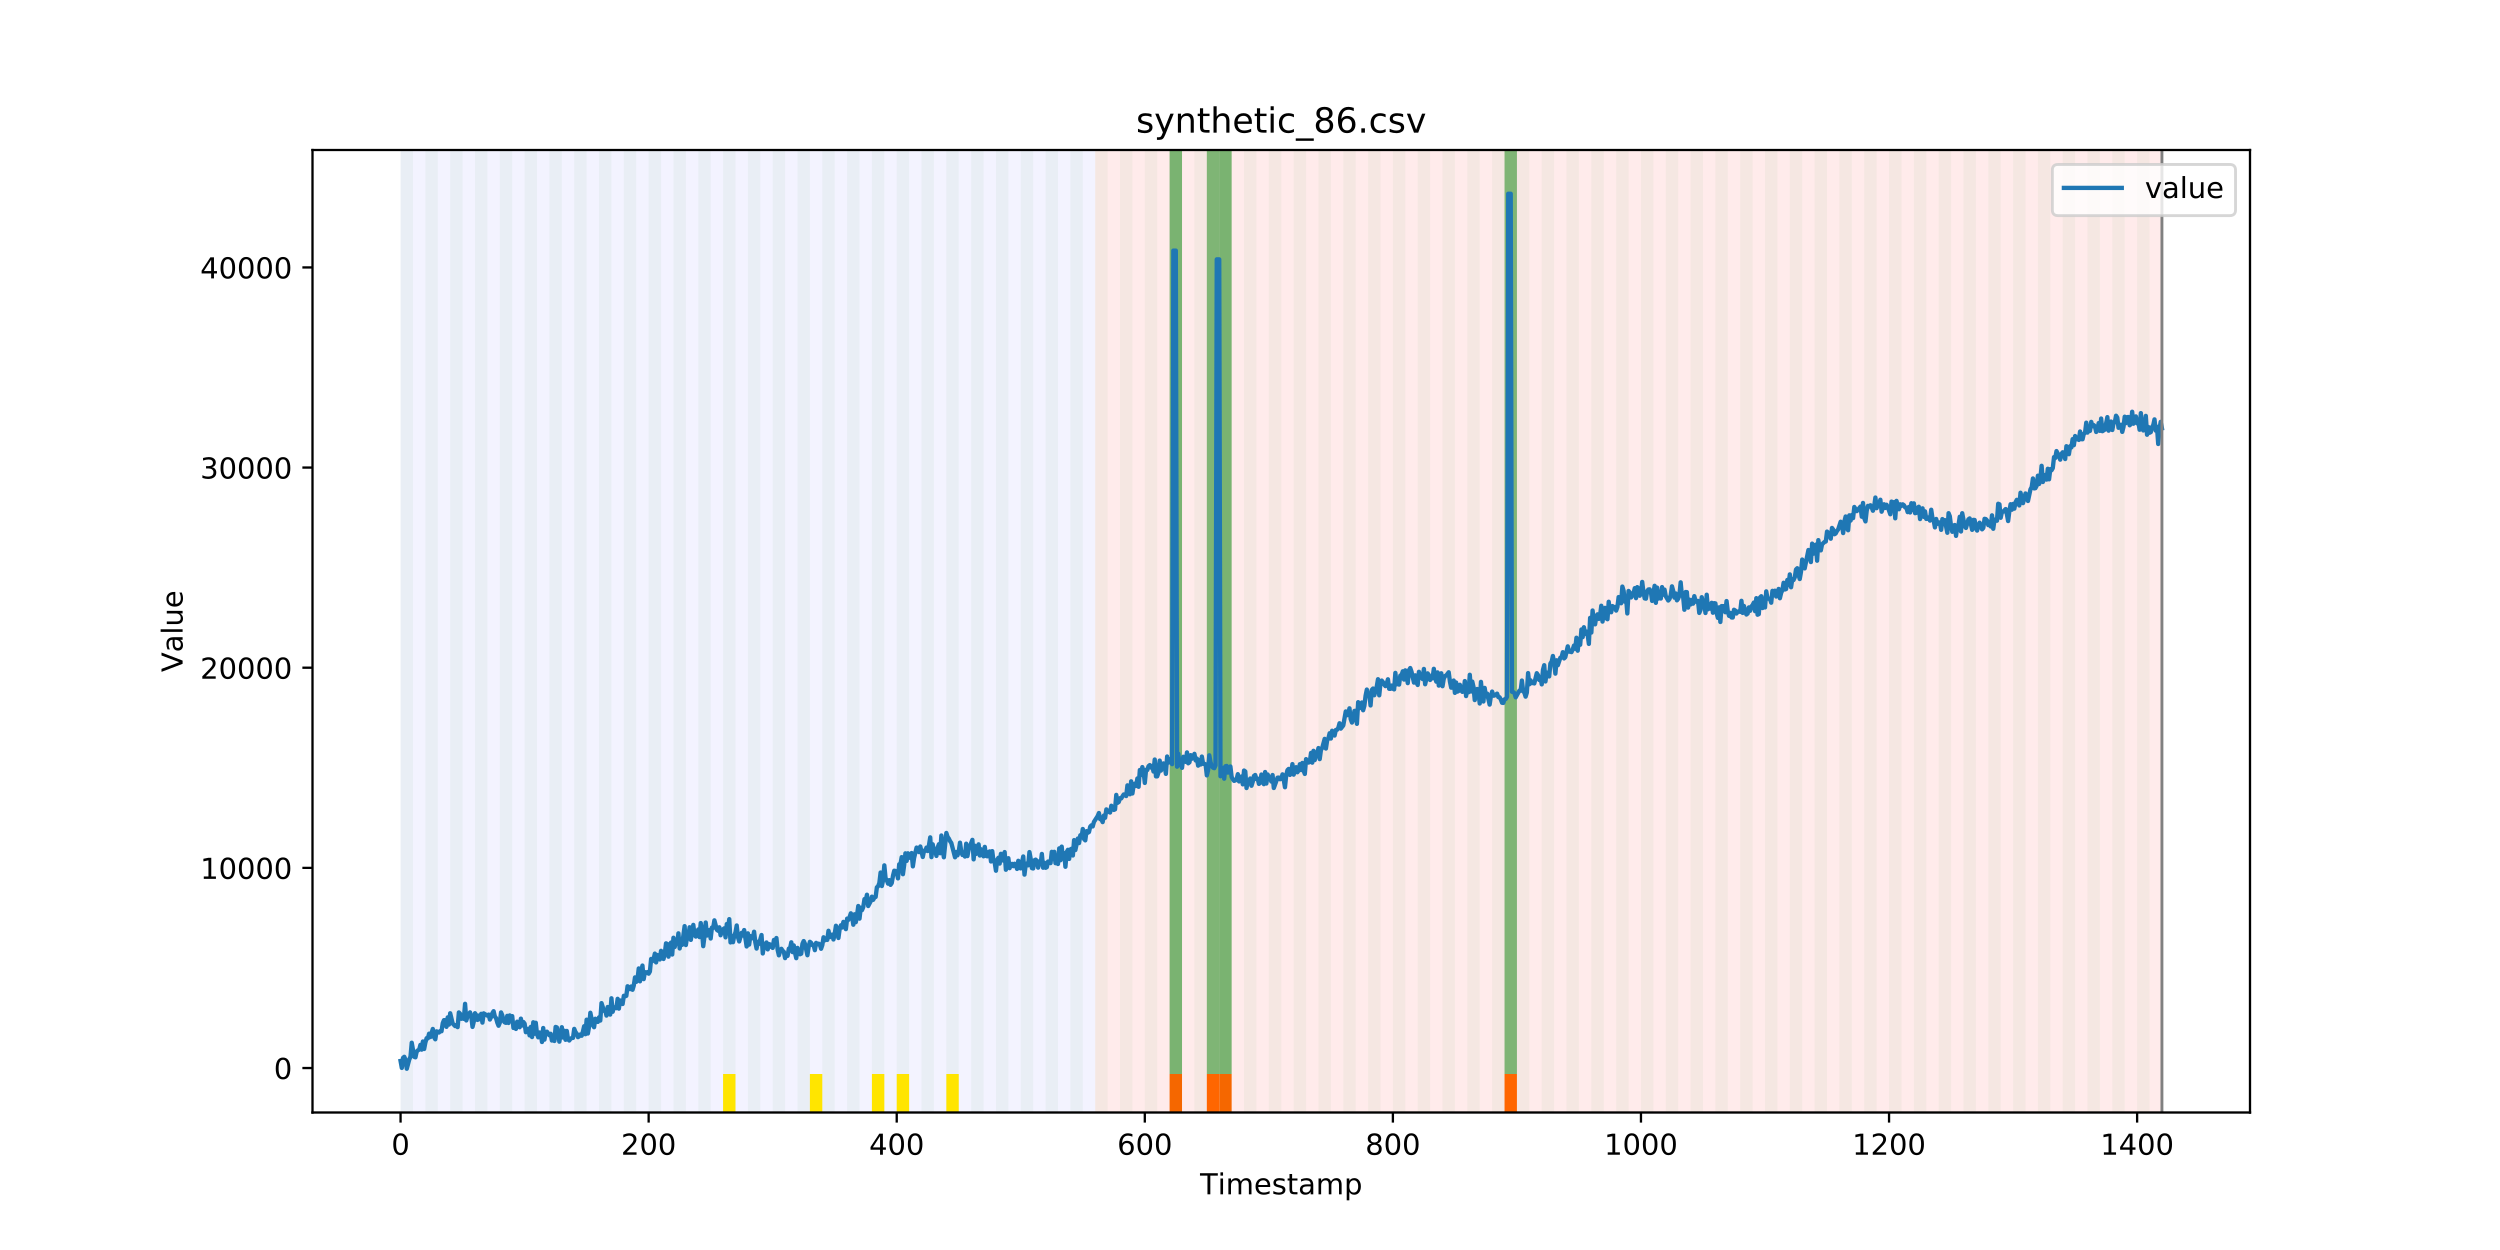 <?xml version="1.0" encoding="utf-8" standalone="no"?>
<!DOCTYPE svg PUBLIC "-//W3C//DTD SVG 1.1//EN"
  "http://www.w3.org/Graphics/SVG/1.1/DTD/svg11.dtd">
<!-- Created with matplotlib (https://matplotlib.org/) -->
<svg height="432pt" version="1.1" viewBox="0 0 864 432" width="864pt" xmlns="http://www.w3.org/2000/svg" xmlns:xlink="http://www.w3.org/1999/xlink">
 <defs>
  <style type="text/css">
*{stroke-linecap:butt;stroke-linejoin:round;}
  </style>
 </defs>
 <g id="figure_1">
  <g id="patch_1">
   <path d="M 0 432 
L 864 432 
L 864 0 
L 0 0 
z
" style="fill:#ffffff;"/>
  </g>
  <g id="axes_1">
   <g id="patch_2">
    <path d="M 108 384.48 
L 777.6 384.48 
L 777.6 51.84 
L 108 51.84 
z
" style="fill:#ffffff;"/>
   </g>
   <g id="patch_3">
    <path clip-path="url(#p4a68c9c624)" d="M 138.436 384.48 
L 138.436 51.84 
L 378.498 51.84 
L 378.498 384.48 
z
" style="fill:#0000ff;opacity:0.05;"/>
   </g>
   <g id="patch_4">
    <path clip-path="url(#p4a68c9c624)" d="M 378.498 384.48 
L 378.498 51.84 
L 747.164 51.84 
L 747.164 384.48 
z
" style="fill:#ff0000;opacity:0.08;"/>
   </g>
   <g id="patch_5">
    <path clip-path="url(#p4a68c9c624)" d="M 138.436 384.48 
L 138.436 51.84 
L 142.723 51.84 
L 142.723 384.48 
z
" style="fill:#008000;opacity:0.04;"/>
   </g>
   <g id="patch_6">
    <path clip-path="url(#p4a68c9c624)" d="M 147.01 384.48 
L 147.01 51.84 
L 151.297 51.84 
L 151.297 384.48 
z
" style="fill:#008000;opacity:0.04;"/>
   </g>
   <g id="patch_7">
    <path clip-path="url(#p4a68c9c624)" d="M 155.584 384.48 
L 155.584 51.84 
L 159.87 51.84 
L 159.87 384.48 
z
" style="fill:#008000;opacity:0.04;"/>
   </g>
   <g id="patch_8">
    <path clip-path="url(#p4a68c9c624)" d="M 164.157 384.48 
L 164.157 51.84 
L 168.444 51.84 
L 168.444 384.48 
z
" style="fill:#008000;opacity:0.04;"/>
   </g>
   <g id="patch_9">
    <path clip-path="url(#p4a68c9c624)" d="M 404.219 384.48 
L 404.219 371.174 
L 408.506 371.174 
L 408.506 384.48 
z
" style="fill:#ff6600;"/>
   </g>
   <g id="patch_10">
    <path clip-path="url(#p4a68c9c624)" d="M 172.731 384.48 
L 172.731 51.84 
L 177.018 51.84 
L 177.018 384.48 
z
" style="fill:#008000;opacity:0.04;"/>
   </g>
   <g id="patch_11">
    <path clip-path="url(#p4a68c9c624)" d="M 417.079 384.48 
L 417.079 371.174 
L 421.366 371.174 
L 421.366 384.48 
z
" style="fill:#ff6600;"/>
   </g>
   <g id="patch_12">
    <path clip-path="url(#p4a68c9c624)" d="M 181.304 384.48 
L 181.304 51.84 
L 185.591 51.84 
L 185.591 384.48 
z
" style="fill:#008000;opacity:0.04;"/>
   </g>
   <g id="patch_13">
    <path clip-path="url(#p4a68c9c624)" d="M 421.366 384.48 
L 421.366 371.174 
L 425.653 371.174 
L 425.653 384.48 
z
" style="fill:#ff6600;"/>
   </g>
   <g id="patch_14">
    <path clip-path="url(#p4a68c9c624)" d="M 189.878 384.48 
L 189.878 51.84 
L 194.165 51.84 
L 194.165 384.48 
z
" style="fill:#008000;opacity:0.04;"/>
   </g>
   <g id="patch_15">
    <path clip-path="url(#p4a68c9c624)" d="M 198.452 384.48 
L 198.452 51.84 
L 202.739 51.84 
L 202.739 384.48 
z
" style="fill:#008000;opacity:0.04;"/>
   </g>
   <g id="patch_16">
    <path clip-path="url(#p4a68c9c624)" d="M 207.025 384.48 
L 207.025 51.84 
L 211.312 51.84 
L 211.312 384.48 
z
" style="fill:#008000;opacity:0.04;"/>
   </g>
   <g id="patch_17">
    <path clip-path="url(#p4a68c9c624)" d="M 215.599 384.48 
L 215.599 51.84 
L 219.886 51.84 
L 219.886 384.48 
z
" style="fill:#008000;opacity:0.04;"/>
   </g>
   <g id="patch_18">
    <path clip-path="url(#p4a68c9c624)" d="M 224.173 384.48 
L 224.173 51.84 
L 228.459 51.84 
L 228.459 384.48 
z
" style="fill:#008000;opacity:0.04;"/>
   </g>
   <g id="patch_19">
    <path clip-path="url(#p4a68c9c624)" d="M 232.746 384.48 
L 232.746 51.84 
L 237.033 51.84 
L 237.033 384.48 
z
" style="fill:#008000;opacity:0.04;"/>
   </g>
   <g id="patch_20">
    <path clip-path="url(#p4a68c9c624)" d="M 241.32 384.48 
L 241.32 51.84 
L 245.607 51.84 
L 245.607 384.48 
z
" style="fill:#008000;opacity:0.04;"/>
   </g>
   <g id="patch_21">
    <path clip-path="url(#p4a68c9c624)" d="M 249.893 384.48 
L 249.893 51.84 
L 254.18 51.84 
L 254.18 384.48 
z
" style="fill:#008000;opacity:0.04;"/>
   </g>
   <g id="patch_22">
    <path clip-path="url(#p4a68c9c624)" d="M 249.893 384.48 
L 249.893 371.174 
L 254.18 371.174 
L 254.18 384.48 
z
" style="fill:#ffe500;"/>
   </g>
   <g id="patch_23">
    <path clip-path="url(#p4a68c9c624)" d="M 258.467 384.48 
L 258.467 51.84 
L 262.754 51.84 
L 262.754 384.48 
z
" style="fill:#008000;opacity:0.04;"/>
   </g>
   <g id="patch_24">
    <path clip-path="url(#p4a68c9c624)" d="M 267.041 384.48 
L 267.041 51.84 
L 271.328 51.84 
L 271.328 384.48 
z
" style="fill:#008000;opacity:0.04;"/>
   </g>
   <g id="patch_25">
    <path clip-path="url(#p4a68c9c624)" d="M 275.614 384.48 
L 275.614 51.84 
L 279.901 51.84 
L 279.901 384.48 
z
" style="fill:#008000;opacity:0.04;"/>
   </g>
   <g id="patch_26">
    <path clip-path="url(#p4a68c9c624)" d="M 279.901 384.48 
L 279.901 371.174 
L 284.188 371.174 
L 284.188 384.48 
z
" style="fill:#ffe500;"/>
   </g>
   <g id="patch_27">
    <path clip-path="url(#p4a68c9c624)" d="M 519.963 384.48 
L 519.963 371.174 
L 524.249 371.174 
L 524.249 384.48 
z
" style="fill:#ff6600;"/>
   </g>
   <g id="patch_28">
    <path clip-path="url(#p4a68c9c624)" d="M 284.188 384.48 
L 284.188 51.84 
L 288.475 51.84 
L 288.475 384.48 
z
" style="fill:#008000;opacity:0.04;"/>
   </g>
   <g id="patch_29">
    <path clip-path="url(#p4a68c9c624)" d="M 292.762 384.48 
L 292.762 51.84 
L 297.048 51.84 
L 297.048 384.48 
z
" style="fill:#008000;opacity:0.04;"/>
   </g>
   <g id="patch_30">
    <path clip-path="url(#p4a68c9c624)" d="M 301.335 384.48 
L 301.335 51.84 
L 305.622 51.84 
L 305.622 384.48 
z
" style="fill:#008000;opacity:0.04;"/>
   </g>
   <g id="patch_31">
    <path clip-path="url(#p4a68c9c624)" d="M 301.335 384.48 
L 301.335 371.174 
L 305.622 371.174 
L 305.622 384.48 
z
" style="fill:#ffe500;"/>
   </g>
   <g id="patch_32">
    <path clip-path="url(#p4a68c9c624)" d="M 309.909 384.48 
L 309.909 51.84 
L 314.196 51.84 
L 314.196 384.48 
z
" style="fill:#008000;opacity:0.04;"/>
   </g>
   <g id="patch_33">
    <path clip-path="url(#p4a68c9c624)" d="M 309.909 384.48 
L 309.909 371.174 
L 314.196 371.174 
L 314.196 384.48 
z
" style="fill:#ffe500;"/>
   </g>
   <g id="patch_34">
    <path clip-path="url(#p4a68c9c624)" d="M 318.482 384.48 
L 318.482 51.84 
L 322.769 51.84 
L 322.769 384.48 
z
" style="fill:#008000;opacity:0.04;"/>
   </g>
   <g id="patch_35">
    <path clip-path="url(#p4a68c9c624)" d="M 327.056 384.48 
L 327.056 51.84 
L 331.343 51.84 
L 331.343 384.48 
z
" style="fill:#008000;opacity:0.04;"/>
   </g>
   <g id="patch_36">
    <path clip-path="url(#p4a68c9c624)" d="M 327.056 384.48 
L 327.056 371.174 
L 331.343 371.174 
L 331.343 384.48 
z
" style="fill:#ffe500;"/>
   </g>
   <g id="patch_37">
    <path clip-path="url(#p4a68c9c624)" d="M 335.63 384.48 
L 335.63 51.84 
L 339.917 51.84 
L 339.917 384.48 
z
" style="fill:#008000;opacity:0.04;"/>
   </g>
   <g id="patch_38">
    <path clip-path="url(#p4a68c9c624)" d="M 344.203 384.48 
L 344.203 51.84 
L 348.49 51.84 
L 348.49 384.48 
z
" style="fill:#008000;opacity:0.04;"/>
   </g>
   <g id="patch_39">
    <path clip-path="url(#p4a68c9c624)" d="M 352.777 384.48 
L 352.777 51.84 
L 357.064 51.84 
L 357.064 384.48 
z
" style="fill:#008000;opacity:0.04;"/>
   </g>
   <g id="patch_40">
    <path clip-path="url(#p4a68c9c624)" d="M 361.351 384.48 
L 361.351 51.84 
L 365.637 51.84 
L 365.637 384.48 
z
" style="fill:#008000;opacity:0.04;"/>
   </g>
   <g id="patch_41">
    <path clip-path="url(#p4a68c9c624)" d="M 369.924 384.48 
L 369.924 51.84 
L 374.211 51.84 
L 374.211 384.48 
z
" style="fill:#008000;opacity:0.04;"/>
   </g>
   <g id="patch_42">
    <path clip-path="url(#p4a68c9c624)" d="M 378.498 384.48 
L 378.498 51.84 
L 382.785 51.84 
L 382.785 384.48 
z
" style="fill:#008000;opacity:0.04;"/>
   </g>
   <g id="patch_43">
    <path clip-path="url(#p4a68c9c624)" d="M 387.071 384.48 
L 387.071 51.84 
L 391.358 51.84 
L 391.358 384.48 
z
" style="fill:#008000;opacity:0.04;"/>
   </g>
   <g id="patch_44">
    <path clip-path="url(#p4a68c9c624)" d="M 395.645 384.48 
L 395.645 51.84 
L 399.932 51.84 
L 399.932 384.48 
z
" style="fill:#008000;opacity:0.04;"/>
   </g>
   <g id="patch_45">
    <path clip-path="url(#p4a68c9c624)" d="M 404.219 384.48 
L 404.219 51.84 
L 408.506 51.84 
L 408.506 384.48 
z
" style="fill:#008000;opacity:0.04;"/>
   </g>
   <g id="patch_46">
    <path clip-path="url(#p4a68c9c624)" d="M 404.219 371.174 
L 404.219 51.84 
L 408.506 51.84 
L 408.506 371.174 
z
" style="fill:#008000;opacity:0.5;"/>
   </g>
   <g id="patch_47">
    <path clip-path="url(#p4a68c9c624)" d="M 412.792 384.48 
L 412.792 51.84 
L 417.079 51.84 
L 417.079 384.48 
z
" style="fill:#008000;opacity:0.04;"/>
   </g>
   <g id="patch_48">
    <path clip-path="url(#p4a68c9c624)" d="M 417.079 371.174 
L 417.079 51.84 
L 421.366 51.84 
L 421.366 371.174 
z
" style="fill:#008000;opacity:0.5;"/>
   </g>
   <g id="patch_49">
    <path clip-path="url(#p4a68c9c624)" d="M 421.366 384.48 
L 421.366 51.84 
L 425.653 51.84 
L 425.653 384.48 
z
" style="fill:#008000;opacity:0.04;"/>
   </g>
   <g id="patch_50">
    <path clip-path="url(#p4a68c9c624)" d="M 421.366 371.174 
L 421.366 51.84 
L 425.653 51.84 
L 425.653 371.174 
z
" style="fill:#008000;opacity:0.5;"/>
   </g>
   <g id="patch_51">
    <path clip-path="url(#p4a68c9c624)" d="M 429.94 384.48 
L 429.94 51.84 
L 434.226 51.84 
L 434.226 384.48 
z
" style="fill:#008000;opacity:0.04;"/>
   </g>
   <g id="patch_52">
    <path clip-path="url(#p4a68c9c624)" d="M 438.513 384.48 
L 438.513 51.84 
L 442.8 51.84 
L 442.8 384.48 
z
" style="fill:#008000;opacity:0.04;"/>
   </g>
   <g id="patch_53">
    <path clip-path="url(#p4a68c9c624)" d="M 447.087 384.48 
L 447.087 51.84 
L 451.374 51.84 
L 451.374 384.48 
z
" style="fill:#008000;opacity:0.04;"/>
   </g>
   <g id="patch_54">
    <path clip-path="url(#p4a68c9c624)" d="M 455.66 384.48 
L 455.66 51.84 
L 459.947 51.84 
L 459.947 384.48 
z
" style="fill:#008000;opacity:0.04;"/>
   </g>
   <g id="patch_55">
    <path clip-path="url(#p4a68c9c624)" d="M 464.234 384.48 
L 464.234 51.84 
L 468.521 51.84 
L 468.521 384.48 
z
" style="fill:#008000;opacity:0.04;"/>
   </g>
   <g id="patch_56">
    <path clip-path="url(#p4a68c9c624)" d="M 472.808 384.48 
L 472.808 51.84 
L 477.094 51.84 
L 477.094 384.48 
z
" style="fill:#008000;opacity:0.04;"/>
   </g>
   <g id="patch_57">
    <path clip-path="url(#p4a68c9c624)" d="M 481.381 384.48 
L 481.381 51.84 
L 485.668 51.84 
L 485.668 384.48 
z
" style="fill:#008000;opacity:0.04;"/>
   </g>
   <g id="patch_58">
    <path clip-path="url(#p4a68c9c624)" d="M 489.955 384.48 
L 489.955 51.84 
L 494.242 51.84 
L 494.242 384.48 
z
" style="fill:#008000;opacity:0.04;"/>
   </g>
   <g id="patch_59">
    <path clip-path="url(#p4a68c9c624)" d="M 498.529 384.48 
L 498.529 51.84 
L 502.815 51.84 
L 502.815 384.48 
z
" style="fill:#008000;opacity:0.04;"/>
   </g>
   <g id="patch_60">
    <path clip-path="url(#p4a68c9c624)" d="M 507.102 384.48 
L 507.102 51.84 
L 511.389 51.84 
L 511.389 384.48 
z
" style="fill:#008000;opacity:0.04;"/>
   </g>
   <g id="patch_61">
    <path clip-path="url(#p4a68c9c624)" d="M 515.676 384.48 
L 515.676 51.84 
L 519.963 51.84 
L 519.963 384.48 
z
" style="fill:#008000;opacity:0.04;"/>
   </g>
   <g id="patch_62">
    <path clip-path="url(#p4a68c9c624)" d="M 519.963 371.174 
L 519.963 51.84 
L 524.249 51.84 
L 524.249 371.174 
z
" style="fill:#008000;opacity:0.5;"/>
   </g>
   <g id="patch_63">
    <path clip-path="url(#p4a68c9c624)" d="M 524.249 384.48 
L 524.249 51.84 
L 528.536 51.84 
L 528.536 384.48 
z
" style="fill:#008000;opacity:0.04;"/>
   </g>
   <g id="patch_64">
    <path clip-path="url(#p4a68c9c624)" d="M 532.823 384.48 
L 532.823 51.84 
L 537.11 51.84 
L 537.11 384.48 
z
" style="fill:#008000;opacity:0.04;"/>
   </g>
   <g id="patch_65">
    <path clip-path="url(#p4a68c9c624)" d="M 541.397 384.48 
L 541.397 51.84 
L 545.683 51.84 
L 545.683 384.48 
z
" style="fill:#008000;opacity:0.04;"/>
   </g>
   <g id="patch_66">
    <path clip-path="url(#p4a68c9c624)" d="M 549.97 384.48 
L 549.97 51.84 
L 554.257 51.84 
L 554.257 384.48 
z
" style="fill:#008000;opacity:0.04;"/>
   </g>
   <g id="patch_67">
    <path clip-path="url(#p4a68c9c624)" d="M 558.544 384.48 
L 558.544 51.84 
L 562.831 51.84 
L 562.831 384.48 
z
" style="fill:#008000;opacity:0.04;"/>
   </g>
   <g id="patch_68">
    <path clip-path="url(#p4a68c9c624)" d="M 567.118 384.48 
L 567.118 51.84 
L 571.404 51.84 
L 571.404 384.48 
z
" style="fill:#008000;opacity:0.04;"/>
   </g>
   <g id="patch_69">
    <path clip-path="url(#p4a68c9c624)" d="M 575.691 384.48 
L 575.691 51.84 
L 579.978 51.84 
L 579.978 384.48 
z
" style="fill:#008000;opacity:0.04;"/>
   </g>
   <g id="patch_70">
    <path clip-path="url(#p4a68c9c624)" d="M 584.265 384.48 
L 584.265 51.84 
L 588.552 51.84 
L 588.552 384.48 
z
" style="fill:#008000;opacity:0.04;"/>
   </g>
   <g id="patch_71">
    <path clip-path="url(#p4a68c9c624)" d="M 592.838 384.48 
L 592.838 51.84 
L 597.125 51.84 
L 597.125 384.48 
z
" style="fill:#008000;opacity:0.04;"/>
   </g>
   <g id="patch_72">
    <path clip-path="url(#p4a68c9c624)" d="M 601.412 384.48 
L 601.412 51.84 
L 605.699 51.84 
L 605.699 384.48 
z
" style="fill:#008000;opacity:0.04;"/>
   </g>
   <g id="patch_73">
    <path clip-path="url(#p4a68c9c624)" d="M 609.986 384.48 
L 609.986 51.84 
L 614.272 51.84 
L 614.272 384.48 
z
" style="fill:#008000;opacity:0.04;"/>
   </g>
   <g id="patch_74">
    <path clip-path="url(#p4a68c9c624)" d="M 618.559 384.48 
L 618.559 51.84 
L 622.846 51.84 
L 622.846 384.48 
z
" style="fill:#008000;opacity:0.04;"/>
   </g>
   <g id="patch_75">
    <path clip-path="url(#p4a68c9c624)" d="M 627.133 384.48 
L 627.133 51.84 
L 631.42 51.84 
L 631.42 384.48 
z
" style="fill:#008000;opacity:0.04;"/>
   </g>
   <g id="patch_76">
    <path clip-path="url(#p4a68c9c624)" d="M 635.707 384.48 
L 635.707 51.84 
L 639.993 51.84 
L 639.993 384.48 
z
" style="fill:#008000;opacity:0.04;"/>
   </g>
   <g id="patch_77">
    <path clip-path="url(#p4a68c9c624)" d="M 644.28 384.48 
L 644.28 51.84 
L 648.567 51.84 
L 648.567 384.48 
z
" style="fill:#008000;opacity:0.04;"/>
   </g>
   <g id="patch_78">
    <path clip-path="url(#p4a68c9c624)" d="M 652.854 384.48 
L 652.854 51.84 
L 657.141 51.84 
L 657.141 384.48 
z
" style="fill:#008000;opacity:0.04;"/>
   </g>
   <g id="patch_79">
    <path clip-path="url(#p4a68c9c624)" d="M 661.427 384.48 
L 661.427 51.84 
L 665.714 51.84 
L 665.714 384.48 
z
" style="fill:#008000;opacity:0.04;"/>
   </g>
   <g id="patch_80">
    <path clip-path="url(#p4a68c9c624)" d="M 670.001 384.48 
L 670.001 51.84 
L 674.288 51.84 
L 674.288 384.48 
z
" style="fill:#008000;opacity:0.04;"/>
   </g>
   <g id="patch_81">
    <path clip-path="url(#p4a68c9c624)" d="M 678.575 384.48 
L 678.575 51.84 
L 682.861 51.84 
L 682.861 384.48 
z
" style="fill:#008000;opacity:0.04;"/>
   </g>
   <g id="patch_82">
    <path clip-path="url(#p4a68c9c624)" d="M 687.148 384.48 
L 687.148 51.84 
L 691.435 51.84 
L 691.435 384.48 
z
" style="fill:#008000;opacity:0.04;"/>
   </g>
   <g id="patch_83">
    <path clip-path="url(#p4a68c9c624)" d="M 695.722 384.48 
L 695.722 51.84 
L 700.009 51.84 
L 700.009 384.48 
z
" style="fill:#008000;opacity:0.04;"/>
   </g>
   <g id="patch_84">
    <path clip-path="url(#p4a68c9c624)" d="M 704.296 384.48 
L 704.296 51.84 
L 708.582 51.84 
L 708.582 384.48 
z
" style="fill:#008000;opacity:0.04;"/>
   </g>
   <g id="patch_85">
    <path clip-path="url(#p4a68c9c624)" d="M 712.869 384.48 
L 712.869 51.84 
L 717.156 51.84 
L 717.156 384.48 
z
" style="fill:#008000;opacity:0.04;"/>
   </g>
   <g id="patch_86">
    <path clip-path="url(#p4a68c9c624)" d="M 721.443 384.48 
L 721.443 51.84 
L 725.73 51.84 
L 725.73 384.48 
z
" style="fill:#008000;opacity:0.04;"/>
   </g>
   <g id="patch_87">
    <path clip-path="url(#p4a68c9c624)" d="M 730.016 384.48 
L 730.016 51.84 
L 734.303 51.84 
L 734.303 384.48 
z
" style="fill:#008000;opacity:0.04;"/>
   </g>
   <g id="patch_88">
    <path clip-path="url(#p4a68c9c624)" d="M 738.59 384.48 
L 738.59 51.84 
L 742.877 51.84 
L 742.877 384.48 
z
" style="fill:#008000;opacity:0.04;"/>
   </g>
   <g id="matplotlib.axis_1">
    <g id="xtick_1">
     <g id="line2d_1">
      <defs>
       <path d="M 0 0 
L 0 3.5 
" id="m00110a65d5" style="stroke:#000000;stroke-width:0.8;"/>
      </defs>
      <g>
       <use style="stroke:#000000;stroke-width:0.8;" x="138.436" xlink:href="#m00110a65d5" y="384.48"/>
      </g>
     </g>
     <g id="text_1">
      <!-- 0 -->
      <defs>
       <path d="M 31.781 66.406 
Q 24.172 66.406 20.328 58.906 
Q 16.5 51.422 16.5 36.375 
Q 16.5 21.391 20.328 13.891 
Q 24.172 6.391 31.781 6.391 
Q 39.453 6.391 43.281 13.891 
Q 47.125 21.391 47.125 36.375 
Q 47.125 51.422 43.281 58.906 
Q 39.453 66.406 31.781 66.406 
z
M 31.781 74.219 
Q 44.047 74.219 50.516 64.516 
Q 56.984 54.828 56.984 36.375 
Q 56.984 17.969 50.516 8.266 
Q 44.047 -1.422 31.781 -1.422 
Q 19.531 -1.422 13.062 8.266 
Q 6.594 17.969 6.594 36.375 
Q 6.594 54.828 13.062 64.516 
Q 19.531 74.219 31.781 74.219 
z
" id="DejaVuSans-48"/>
      </defs>
      <g transform="translate(135.255 399.078)scale(0.1 -0.1)">
       <use xlink:href="#DejaVuSans-48"/>
      </g>
     </g>
    </g>
    <g id="xtick_2">
     <g id="line2d_2">
      <g>
       <use style="stroke:#000000;stroke-width:0.8;" x="224.173" xlink:href="#m00110a65d5" y="384.48"/>
      </g>
     </g>
     <g id="text_2">
      <!-- 200 -->
      <defs>
       <path d="M 19.188 8.297 
L 53.609 8.297 
L 53.609 0 
L 7.328 0 
L 7.328 8.297 
Q 12.938 14.109 22.625 23.891 
Q 32.328 33.688 34.812 36.531 
Q 39.547 41.844 41.422 45.531 
Q 43.312 49.219 43.312 52.781 
Q 43.312 58.594 39.234 62.25 
Q 35.156 65.922 28.609 65.922 
Q 23.969 65.922 18.812 64.312 
Q 13.672 62.703 7.812 59.422 
L 7.812 69.391 
Q 13.766 71.781 18.938 73 
Q 24.125 74.219 28.422 74.219 
Q 39.75 74.219 46.484 68.547 
Q 53.219 62.891 53.219 53.422 
Q 53.219 48.922 51.531 44.891 
Q 49.859 40.875 45.406 35.406 
Q 44.188 33.984 37.641 27.219 
Q 31.109 20.453 19.188 8.297 
z
" id="DejaVuSans-50"/>
      </defs>
      <g transform="translate(214.629 399.078)scale(0.1 -0.1)">
       <use xlink:href="#DejaVuSans-50"/>
       <use x="63.623" xlink:href="#DejaVuSans-48"/>
       <use x="127.246" xlink:href="#DejaVuSans-48"/>
      </g>
     </g>
    </g>
    <g id="xtick_3">
     <g id="line2d_3">
      <g>
       <use style="stroke:#000000;stroke-width:0.8;" x="309.909" xlink:href="#m00110a65d5" y="384.48"/>
      </g>
     </g>
     <g id="text_3">
      <!-- 400 -->
      <defs>
       <path d="M 37.797 64.312 
L 12.891 25.391 
L 37.797 25.391 
z
M 35.203 72.906 
L 47.609 72.906 
L 47.609 25.391 
L 58.016 25.391 
L 58.016 17.188 
L 47.609 17.188 
L 47.609 0 
L 37.797 0 
L 37.797 17.188 
L 4.891 17.188 
L 4.891 26.703 
z
" id="DejaVuSans-52"/>
      </defs>
      <g transform="translate(300.365 399.078)scale(0.1 -0.1)">
       <use xlink:href="#DejaVuSans-52"/>
       <use x="63.623" xlink:href="#DejaVuSans-48"/>
       <use x="127.246" xlink:href="#DejaVuSans-48"/>
      </g>
     </g>
    </g>
    <g id="xtick_4">
     <g id="line2d_4">
      <g>
       <use style="stroke:#000000;stroke-width:0.8;" x="395.645" xlink:href="#m00110a65d5" y="384.48"/>
      </g>
     </g>
     <g id="text_4">
      <!-- 600 -->
      <defs>
       <path d="M 33.016 40.375 
Q 26.375 40.375 22.484 35.828 
Q 18.609 31.297 18.609 23.391 
Q 18.609 15.531 22.484 10.953 
Q 26.375 6.391 33.016 6.391 
Q 39.656 6.391 43.531 10.953 
Q 47.406 15.531 47.406 23.391 
Q 47.406 31.297 43.531 35.828 
Q 39.656 40.375 33.016 40.375 
z
M 52.594 71.297 
L 52.594 62.312 
Q 48.875 64.062 45.094 64.984 
Q 41.312 65.922 37.594 65.922 
Q 27.828 65.922 22.672 59.328 
Q 17.531 52.734 16.797 39.406 
Q 19.672 43.656 24.016 45.922 
Q 28.375 48.188 33.594 48.188 
Q 44.578 48.188 50.953 41.516 
Q 57.328 34.859 57.328 23.391 
Q 57.328 12.156 50.688 5.359 
Q 44.047 -1.422 33.016 -1.422 
Q 20.359 -1.422 13.672 8.266 
Q 6.984 17.969 6.984 36.375 
Q 6.984 53.656 15.188 63.938 
Q 23.391 74.219 37.203 74.219 
Q 40.922 74.219 44.703 73.484 
Q 48.484 72.75 52.594 71.297 
z
" id="DejaVuSans-54"/>
      </defs>
      <g transform="translate(386.101 399.078)scale(0.1 -0.1)">
       <use xlink:href="#DejaVuSans-54"/>
       <use x="63.623" xlink:href="#DejaVuSans-48"/>
       <use x="127.246" xlink:href="#DejaVuSans-48"/>
      </g>
     </g>
    </g>
    <g id="xtick_5">
     <g id="line2d_5">
      <g>
       <use style="stroke:#000000;stroke-width:0.8;" x="481.381" xlink:href="#m00110a65d5" y="384.48"/>
      </g>
     </g>
     <g id="text_5">
      <!-- 800 -->
      <defs>
       <path d="M 31.781 34.625 
Q 24.75 34.625 20.719 30.859 
Q 16.703 27.094 16.703 20.516 
Q 16.703 13.922 20.719 10.156 
Q 24.75 6.391 31.781 6.391 
Q 38.812 6.391 42.859 10.172 
Q 46.922 13.969 46.922 20.516 
Q 46.922 27.094 42.891 30.859 
Q 38.875 34.625 31.781 34.625 
z
M 21.922 38.812 
Q 15.578 40.375 12.031 44.719 
Q 8.5 49.078 8.5 55.328 
Q 8.5 64.062 14.719 69.141 
Q 20.953 74.219 31.781 74.219 
Q 42.672 74.219 48.875 69.141 
Q 55.078 64.062 55.078 55.328 
Q 55.078 49.078 51.531 44.719 
Q 48 40.375 41.703 38.812 
Q 48.828 37.156 52.797 32.312 
Q 56.781 27.484 56.781 20.516 
Q 56.781 9.906 50.312 4.234 
Q 43.844 -1.422 31.781 -1.422 
Q 19.734 -1.422 13.25 4.234 
Q 6.781 9.906 6.781 20.516 
Q 6.781 27.484 10.781 32.312 
Q 14.797 37.156 21.922 38.812 
z
M 18.312 54.391 
Q 18.312 48.734 21.844 45.562 
Q 25.391 42.391 31.781 42.391 
Q 38.141 42.391 41.719 45.562 
Q 45.312 48.734 45.312 54.391 
Q 45.312 60.062 41.719 63.234 
Q 38.141 66.406 31.781 66.406 
Q 25.391 66.406 21.844 63.234 
Q 18.312 60.062 18.312 54.391 
z
" id="DejaVuSans-56"/>
      </defs>
      <g transform="translate(471.838 399.078)scale(0.1 -0.1)">
       <use xlink:href="#DejaVuSans-56"/>
       <use x="63.623" xlink:href="#DejaVuSans-48"/>
       <use x="127.246" xlink:href="#DejaVuSans-48"/>
      </g>
     </g>
    </g>
    <g id="xtick_6">
     <g id="line2d_6">
      <g>
       <use style="stroke:#000000;stroke-width:0.8;" x="567.118" xlink:href="#m00110a65d5" y="384.48"/>
      </g>
     </g>
     <g id="text_6">
      <!-- 1000 -->
      <defs>
       <path d="M 12.406 8.297 
L 28.516 8.297 
L 28.516 63.922 
L 10.984 60.406 
L 10.984 69.391 
L 28.422 72.906 
L 38.281 72.906 
L 38.281 8.297 
L 54.391 8.297 
L 54.391 0 
L 12.406 0 
z
" id="DejaVuSans-49"/>
      </defs>
      <g transform="translate(554.393 399.078)scale(0.1 -0.1)">
       <use xlink:href="#DejaVuSans-49"/>
       <use x="63.623" xlink:href="#DejaVuSans-48"/>
       <use x="127.246" xlink:href="#DejaVuSans-48"/>
       <use x="190.869" xlink:href="#DejaVuSans-48"/>
      </g>
     </g>
    </g>
    <g id="xtick_7">
     <g id="line2d_7">
      <g>
       <use style="stroke:#000000;stroke-width:0.8;" x="652.854" xlink:href="#m00110a65d5" y="384.48"/>
      </g>
     </g>
     <g id="text_7">
      <!-- 1200 -->
      <g transform="translate(640.129 399.078)scale(0.1 -0.1)">
       <use xlink:href="#DejaVuSans-49"/>
       <use x="63.623" xlink:href="#DejaVuSans-50"/>
       <use x="127.246" xlink:href="#DejaVuSans-48"/>
       <use x="190.869" xlink:href="#DejaVuSans-48"/>
      </g>
     </g>
    </g>
    <g id="xtick_8">
     <g id="line2d_8">
      <g>
       <use style="stroke:#000000;stroke-width:0.8;" x="738.59" xlink:href="#m00110a65d5" y="384.48"/>
      </g>
     </g>
     <g id="text_8">
      <!-- 1400 -->
      <g transform="translate(725.865 399.078)scale(0.1 -0.1)">
       <use xlink:href="#DejaVuSans-49"/>
       <use x="63.623" xlink:href="#DejaVuSans-52"/>
       <use x="127.246" xlink:href="#DejaVuSans-48"/>
       <use x="190.869" xlink:href="#DejaVuSans-48"/>
      </g>
     </g>
    </g>
    <g id="text_9">
     <!-- Timestamp -->
     <defs>
      <path d="M -0.297 72.906 
L 61.375 72.906 
L 61.375 64.594 
L 35.5 64.594 
L 35.5 0 
L 25.594 0 
L 25.594 64.594 
L -0.297 64.594 
z
" id="DejaVuSans-84"/>
      <path d="M 9.422 54.688 
L 18.406 54.688 
L 18.406 0 
L 9.422 0 
z
M 9.422 75.984 
L 18.406 75.984 
L 18.406 64.594 
L 9.422 64.594 
z
" id="DejaVuSans-105"/>
      <path d="M 52 44.188 
Q 55.375 50.25 60.062 53.125 
Q 64.75 56 71.094 56 
Q 79.641 56 84.281 50.016 
Q 88.922 44.047 88.922 33.016 
L 88.922 0 
L 79.891 0 
L 79.891 32.719 
Q 79.891 40.578 77.094 44.375 
Q 74.312 48.188 68.609 48.188 
Q 61.625 48.188 57.562 43.547 
Q 53.516 38.922 53.516 30.906 
L 53.516 0 
L 44.484 0 
L 44.484 32.719 
Q 44.484 40.625 41.703 44.406 
Q 38.922 48.188 33.109 48.188 
Q 26.219 48.188 22.156 43.531 
Q 18.109 38.875 18.109 30.906 
L 18.109 0 
L 9.078 0 
L 9.078 54.688 
L 18.109 54.688 
L 18.109 46.188 
Q 21.188 51.219 25.484 53.609 
Q 29.781 56 35.688 56 
Q 41.656 56 45.828 52.969 
Q 50 49.953 52 44.188 
z
" id="DejaVuSans-109"/>
      <path d="M 56.203 29.594 
L 56.203 25.203 
L 14.891 25.203 
Q 15.484 15.922 20.484 11.062 
Q 25.484 6.203 34.422 6.203 
Q 39.594 6.203 44.453 7.469 
Q 49.312 8.734 54.109 11.281 
L 54.109 2.781 
Q 49.266 0.734 44.188 -0.344 
Q 39.109 -1.422 33.891 -1.422 
Q 20.797 -1.422 13.156 6.188 
Q 5.516 13.812 5.516 26.812 
Q 5.516 40.234 12.766 48.109 
Q 20.016 56 32.328 56 
Q 43.359 56 49.781 48.891 
Q 56.203 41.797 56.203 29.594 
z
M 47.219 32.234 
Q 47.125 39.594 43.094 43.984 
Q 39.062 48.391 32.422 48.391 
Q 24.906 48.391 20.391 44.141 
Q 15.875 39.891 15.188 32.172 
z
" id="DejaVuSans-101"/>
      <path d="M 44.281 53.078 
L 44.281 44.578 
Q 40.484 46.531 36.375 47.5 
Q 32.281 48.484 27.875 48.484 
Q 21.188 48.484 17.844 46.438 
Q 14.5 44.391 14.5 40.281 
Q 14.5 37.156 16.891 35.375 
Q 19.281 33.594 26.516 31.984 
L 29.594 31.297 
Q 39.156 29.25 43.188 25.516 
Q 47.219 21.781 47.219 15.094 
Q 47.219 7.469 41.188 3.016 
Q 35.156 -1.422 24.609 -1.422 
Q 20.219 -1.422 15.453 -0.562 
Q 10.688 0.297 5.422 2 
L 5.422 11.281 
Q 10.406 8.688 15.234 7.391 
Q 20.062 6.109 24.812 6.109 
Q 31.156 6.109 34.562 8.281 
Q 37.984 10.453 37.984 14.406 
Q 37.984 18.062 35.516 20.016 
Q 33.062 21.969 24.703 23.781 
L 21.578 24.516 
Q 13.234 26.266 9.516 29.906 
Q 5.812 33.547 5.812 39.891 
Q 5.812 47.609 11.281 51.797 
Q 16.75 56 26.812 56 
Q 31.781 56 36.172 55.266 
Q 40.578 54.547 44.281 53.078 
z
" id="DejaVuSans-115"/>
      <path d="M 18.312 70.219 
L 18.312 54.688 
L 36.812 54.688 
L 36.812 47.703 
L 18.312 47.703 
L 18.312 18.016 
Q 18.312 11.328 20.141 9.422 
Q 21.969 7.516 27.594 7.516 
L 36.812 7.516 
L 36.812 0 
L 27.594 0 
Q 17.188 0 13.234 3.875 
Q 9.281 7.766 9.281 18.016 
L 9.281 47.703 
L 2.688 47.703 
L 2.688 54.688 
L 9.281 54.688 
L 9.281 70.219 
z
" id="DejaVuSans-116"/>
      <path d="M 34.281 27.484 
Q 23.391 27.484 19.188 25 
Q 14.984 22.516 14.984 16.5 
Q 14.984 11.719 18.141 8.906 
Q 21.297 6.109 26.703 6.109 
Q 34.188 6.109 38.703 11.406 
Q 43.219 16.703 43.219 25.484 
L 43.219 27.484 
z
M 52.203 31.203 
L 52.203 0 
L 43.219 0 
L 43.219 8.297 
Q 40.141 3.328 35.547 0.953 
Q 30.953 -1.422 24.312 -1.422 
Q 15.922 -1.422 10.953 3.297 
Q 6 8.016 6 15.922 
Q 6 25.141 12.172 29.828 
Q 18.359 34.516 30.609 34.516 
L 43.219 34.516 
L 43.219 35.406 
Q 43.219 41.609 39.141 45 
Q 35.062 48.391 27.688 48.391 
Q 23 48.391 18.547 47.266 
Q 14.109 46.141 10.016 43.891 
L 10.016 52.203 
Q 14.938 54.109 19.578 55.047 
Q 24.219 56 28.609 56 
Q 40.484 56 46.344 49.844 
Q 52.203 43.703 52.203 31.203 
z
" id="DejaVuSans-97"/>
      <path d="M 18.109 8.203 
L 18.109 -20.797 
L 9.078 -20.797 
L 9.078 54.688 
L 18.109 54.688 
L 18.109 46.391 
Q 20.953 51.266 25.266 53.625 
Q 29.594 56 35.594 56 
Q 45.562 56 51.781 48.094 
Q 58.016 40.188 58.016 27.297 
Q 58.016 14.406 51.781 6.484 
Q 45.562 -1.422 35.594 -1.422 
Q 29.594 -1.422 25.266 0.953 
Q 20.953 3.328 18.109 8.203 
z
M 48.688 27.297 
Q 48.688 37.203 44.609 42.844 
Q 40.531 48.484 33.406 48.484 
Q 26.266 48.484 22.188 42.844 
Q 18.109 37.203 18.109 27.297 
Q 18.109 17.391 22.188 11.75 
Q 26.266 6.109 33.406 6.109 
Q 40.531 6.109 44.609 11.75 
Q 48.688 17.391 48.688 27.297 
z
" id="DejaVuSans-112"/>
     </defs>
     <g transform="translate(414.739 412.757)scale(0.1 -0.1)">
      <use xlink:href="#DejaVuSans-84"/>
      <use x="61.037" xlink:href="#DejaVuSans-105"/>
      <use x="88.82" xlink:href="#DejaVuSans-109"/>
      <use x="186.232" xlink:href="#DejaVuSans-101"/>
      <use x="247.756" xlink:href="#DejaVuSans-115"/>
      <use x="299.855" xlink:href="#DejaVuSans-116"/>
      <use x="339.064" xlink:href="#DejaVuSans-97"/>
      <use x="400.344" xlink:href="#DejaVuSans-109"/>
      <use x="497.756" xlink:href="#DejaVuSans-112"/>
     </g>
    </g>
   </g>
   <g id="matplotlib.axis_2">
    <g id="ytick_1">
     <g id="line2d_9">
      <defs>
       <path d="M 0 0 
L -3.5 0 
" id="m7797645755" style="stroke:#000000;stroke-width:0.8;"/>
      </defs>
      <g>
       <use style="stroke:#000000;stroke-width:0.8;" x="108" xlink:href="#m7797645755" y="369.109"/>
      </g>
     </g>
     <g id="text_10">
      <!-- 0 -->
      <g transform="translate(94.638 372.908)scale(0.1 -0.1)">
       <use xlink:href="#DejaVuSans-48"/>
      </g>
     </g>
    </g>
    <g id="ytick_2">
     <g id="line2d_10">
      <g>
       <use style="stroke:#000000;stroke-width:0.8;" x="108" xlink:href="#m7797645755" y="299.936"/>
      </g>
     </g>
     <g id="text_11">
      <!-- 10000 -->
      <g transform="translate(69.188 303.736)scale(0.1 -0.1)">
       <use xlink:href="#DejaVuSans-49"/>
       <use x="63.623" xlink:href="#DejaVuSans-48"/>
       <use x="127.246" xlink:href="#DejaVuSans-48"/>
       <use x="190.869" xlink:href="#DejaVuSans-48"/>
       <use x="254.492" xlink:href="#DejaVuSans-48"/>
      </g>
     </g>
    </g>
    <g id="ytick_3">
     <g id="line2d_11">
      <g>
       <use style="stroke:#000000;stroke-width:0.8;" x="108" xlink:href="#m7797645755" y="230.764"/>
      </g>
     </g>
     <g id="text_12">
      <!-- 20000 -->
      <g transform="translate(69.188 234.563)scale(0.1 -0.1)">
       <use xlink:href="#DejaVuSans-50"/>
       <use x="63.623" xlink:href="#DejaVuSans-48"/>
       <use x="127.246" xlink:href="#DejaVuSans-48"/>
       <use x="190.869" xlink:href="#DejaVuSans-48"/>
       <use x="254.492" xlink:href="#DejaVuSans-48"/>
      </g>
     </g>
    </g>
    <g id="ytick_4">
     <g id="line2d_12">
      <g>
       <use style="stroke:#000000;stroke-width:0.8;" x="108" xlink:href="#m7797645755" y="161.591"/>
      </g>
     </g>
     <g id="text_13">
      <!-- 30000 -->
      <defs>
       <path d="M 40.578 39.312 
Q 47.656 37.797 51.625 33 
Q 55.609 28.219 55.609 21.188 
Q 55.609 10.406 48.188 4.484 
Q 40.766 -1.422 27.094 -1.422 
Q 22.516 -1.422 17.656 -0.516 
Q 12.797 0.391 7.625 2.203 
L 7.625 11.719 
Q 11.719 9.328 16.594 8.109 
Q 21.484 6.891 26.812 6.891 
Q 36.078 6.891 40.938 10.547 
Q 45.797 14.203 45.797 21.188 
Q 45.797 27.641 41.281 31.266 
Q 36.766 34.906 28.719 34.906 
L 20.219 34.906 
L 20.219 43.016 
L 29.109 43.016 
Q 36.375 43.016 40.234 45.922 
Q 44.094 48.828 44.094 54.297 
Q 44.094 59.906 40.109 62.906 
Q 36.141 65.922 28.719 65.922 
Q 24.656 65.922 20.016 65.031 
Q 15.375 64.156 9.812 62.312 
L 9.812 71.094 
Q 15.438 72.656 20.344 73.438 
Q 25.25 74.219 29.594 74.219 
Q 40.828 74.219 47.359 69.109 
Q 53.906 64.016 53.906 55.328 
Q 53.906 49.266 50.438 45.094 
Q 46.969 40.922 40.578 39.312 
z
" id="DejaVuSans-51"/>
      </defs>
      <g transform="translate(69.188 165.391)scale(0.1 -0.1)">
       <use xlink:href="#DejaVuSans-51"/>
       <use x="63.623" xlink:href="#DejaVuSans-48"/>
       <use x="127.246" xlink:href="#DejaVuSans-48"/>
       <use x="190.869" xlink:href="#DejaVuSans-48"/>
       <use x="254.492" xlink:href="#DejaVuSans-48"/>
      </g>
     </g>
    </g>
    <g id="ytick_5">
     <g id="line2d_13">
      <g>
       <use style="stroke:#000000;stroke-width:0.8;" x="108" xlink:href="#m7797645755" y="92.419"/>
      </g>
     </g>
     <g id="text_14">
      <!-- 40000 -->
      <g transform="translate(69.188 96.218)scale(0.1 -0.1)">
       <use xlink:href="#DejaVuSans-52"/>
       <use x="63.623" xlink:href="#DejaVuSans-48"/>
       <use x="127.246" xlink:href="#DejaVuSans-48"/>
       <use x="190.869" xlink:href="#DejaVuSans-48"/>
       <use x="254.492" xlink:href="#DejaVuSans-48"/>
      </g>
     </g>
    </g>
    <g id="text_15">
     <!-- Value -->
     <defs>
      <path d="M 28.609 0 
L 0.781 72.906 
L 11.078 72.906 
L 34.188 11.531 
L 57.328 72.906 
L 67.578 72.906 
L 39.797 0 
z
" id="DejaVuSans-86"/>
      <path d="M 9.422 75.984 
L 18.406 75.984 
L 18.406 0 
L 9.422 0 
z
" id="DejaVuSans-108"/>
      <path d="M 8.5 21.578 
L 8.5 54.688 
L 17.484 54.688 
L 17.484 21.922 
Q 17.484 14.156 20.5 10.266 
Q 23.531 6.391 29.594 6.391 
Q 36.859 6.391 41.078 11.031 
Q 45.312 15.672 45.312 23.688 
L 45.312 54.688 
L 54.297 54.688 
L 54.297 0 
L 45.312 0 
L 45.312 8.406 
Q 42.047 3.422 37.719 1 
Q 33.406 -1.422 27.688 -1.422 
Q 18.266 -1.422 13.375 4.438 
Q 8.5 10.297 8.5 21.578 
z
M 31.109 56 
z
" id="DejaVuSans-117"/>
     </defs>
     <g transform="translate(63.108 232.273)rotate(-90)scale(0.1 -0.1)">
      <use xlink:href="#DejaVuSans-86"/>
      <use x="68.299" xlink:href="#DejaVuSans-97"/>
      <use x="129.578" xlink:href="#DejaVuSans-108"/>
      <use x="157.361" xlink:href="#DejaVuSans-117"/>
      <use x="220.74" xlink:href="#DejaVuSans-101"/>
     </g>
    </g>
   </g>
   <g id="line2d_14">
    <path clip-path="url(#p4a68c9c624)" d="M 138.436 366.674 
L 138.865 369.067 
L 139.294 365.601 
L 139.722 365.229 
L 140.151 366.304 
L 140.58 369.36 
L 141.437 366.172 
L 141.866 365.184 
L 142.294 360.369 
L 143.152 365.235 
L 143.581 365.411 
L 144.009 363.413 
L 144.438 362.986 
L 144.867 362.749 
L 145.295 361.116 
L 145.724 362.752 
L 146.153 359.932 
L 146.581 362.535 
L 147.01 360.294 
L 147.439 358.803 
L 147.867 358.846 
L 148.296 357.244 
L 148.725 358.415 
L 149.582 355.608 
L 150.011 358.456 
L 150.439 359.177 
L 150.868 356.43 
L 151.725 356.835 
L 152.154 356.321 
L 152.583 356.404 
L 153.012 353.622 
L 153.44 352.567 
L 153.869 352.578 
L 154.298 354.876 
L 154.726 351.607 
L 155.155 354.099 
L 155.584 350.184 
L 156.441 353.731 
L 157.298 354.618 
L 157.727 354.25 
L 158.156 354.975 
L 158.584 349.9 
L 159.013 350.333 
L 159.442 352.103 
L 159.87 351.08 
L 160.299 352.12 
L 160.728 346.921 
L 161.156 352.665 
L 161.585 351.238 
L 162.443 349.875 
L 162.871 351.244 
L 163.3 354.899 
L 163.729 353.127 
L 164.157 350.169 
L 164.586 350.818 
L 165.015 352.486 
L 165.443 350.997 
L 165.872 352.269 
L 166.301 350.379 
L 166.729 353.416 
L 167.158 350.219 
L 168.444 351.002 
L 168.873 350.641 
L 169.301 352.353 
L 169.73 351.48 
L 170.159 350.156 
L 170.587 349.465 
L 171.016 351.296 
L 171.445 351.878 
L 171.873 353.428 
L 172.302 354.498 
L 172.731 353.468 
L 173.16 349.897 
L 173.588 350.903 
L 174.017 352.834 
L 174.446 353.349 
L 174.874 353.487 
L 175.303 351.082 
L 175.732 353.535 
L 176.16 350.927 
L 176.589 352.186 
L 177.018 351.17 
L 177.446 355.256 
L 177.875 353.829 
L 178.304 355.6 
L 178.732 353.099 
L 179.59 355.018 
L 180.018 352.045 
L 180.447 354.426 
L 180.876 353.204 
L 181.304 353.754 
L 181.733 356.728 
L 182.162 356.596 
L 182.591 355.555 
L 183.019 357.833 
L 183.448 354.9 
L 183.877 358.4 
L 184.305 353.295 
L 184.734 357.271 
L 185.163 353.47 
L 185.591 357.373 
L 186.02 358.507 
L 186.449 356.823 
L 186.877 356.931 
L 187.306 360.12 
L 187.735 355.283 
L 188.163 359.3 
L 188.592 356.758 
L 189.021 356.549 
L 189.878 357.792 
L 190.307 357.276 
L 190.735 359.609 
L 191.164 359.169 
L 191.593 359.759 
L 192.022 354.917 
L 192.45 355.078 
L 193.308 360.005 
L 194.165 355.009 
L 194.594 358.562 
L 195.022 356.217 
L 195.451 359.361 
L 195.88 356.292 
L 196.308 359.187 
L 196.737 359.599 
L 197.166 359.006 
L 197.594 358.742 
L 198.023 358.698 
L 198.452 355.587 
L 198.88 356.663 
L 199.309 357.221 
L 199.738 358.438 
L 200.166 358.14 
L 200.595 357.51 
L 201.024 357.953 
L 201.452 356.538 
L 201.881 354.664 
L 202.31 357.423 
L 202.739 352.404 
L 203.167 357.181 
L 203.596 354.733 
L 204.025 350.016 
L 204.882 354.19 
L 205.311 355.004 
L 205.739 352.086 
L 206.168 352.847 
L 206.597 353.179 
L 207.025 351.597 
L 207.454 352.713 
L 207.883 346.682 
L 208.74 349.352 
L 209.169 349.099 
L 209.597 350.986 
L 210.026 348.018 
L 210.455 349.851 
L 210.883 350.639 
L 211.312 345.01 
L 211.741 349.672 
L 212.17 348.104 
L 213.027 348.422 
L 213.456 345.193 
L 213.884 348.582 
L 214.313 345.756 
L 214.742 345.969 
L 215.17 346.986 
L 215.599 344.144 
L 216.028 344.332 
L 216.456 344.158 
L 216.885 340.849 
L 217.314 341.189 
L 217.742 341.841 
L 218.171 340.922 
L 218.6 342.061 
L 219.028 340.617 
L 219.457 337.788 
L 219.886 339.331 
L 220.314 338.533 
L 220.743 334.694 
L 221.172 339.146 
L 221.601 335.667 
L 222.029 333.698 
L 222.458 338.382 
L 222.887 335.962 
L 223.315 336.233 
L 223.744 335.954 
L 224.173 336.497 
L 224.601 335.773 
L 225.03 331.412 
L 225.459 332.186 
L 225.887 331.416 
L 226.316 329.569 
L 226.745 332.609 
L 227.173 330.049 
L 227.602 331.213 
L 228.031 331.596 
L 228.459 328.612 
L 228.888 329.817 
L 229.317 331.415 
L 229.745 329.535 
L 230.174 326.026 
L 230.603 326.239 
L 231.031 330.624 
L 231.46 327.467 
L 231.889 325.762 
L 232.318 329.888 
L 232.746 324.084 
L 233.175 327.286 
L 233.604 325.495 
L 234.032 326.048 
L 234.461 322.561 
L 234.89 327.789 
L 235.318 325.115 
L 235.747 326.533 
L 236.604 320.076 
L 237.033 326.604 
L 237.462 323.761 
L 237.89 323.706 
L 238.319 320.457 
L 238.748 324.824 
L 239.605 319.643 
L 240.034 323.02 
L 240.462 323.678 
L 241.32 321.238 
L 241.749 323.859 
L 242.177 319.01 
L 242.606 321.822 
L 243.035 326.994 
L 243.463 323.676 
L 243.892 318.822 
L 244.321 323.327 
L 244.749 321.705 
L 245.178 321.413 
L 245.607 324.35 
L 246.035 320.569 
L 246.464 320.691 
L 246.893 318.075 
L 247.75 321.35 
L 248.179 321.68 
L 248.607 320.478 
L 249.036 323.225 
L 249.465 321.49 
L 250.322 320.826 
L 250.751 323.949 
L 251.18 319.349 
L 251.608 320.816 
L 252.037 317.659 
L 252.466 325.705 
L 252.894 323.472 
L 253.323 325.622 
L 253.752 323.411 
L 254.18 322.221 
L 254.609 319.842 
L 255.038 323.856 
L 255.466 325.362 
L 256.324 322.375 
L 256.752 323.321 
L 257.181 321.426 
L 258.038 327.102 
L 258.467 322.571 
L 258.896 326.463 
L 259.324 323.505 
L 260.182 324.284 
L 260.61 322.005 
L 261.039 325.656 
L 261.468 327.822 
L 261.897 325.499 
L 262.325 326.195 
L 263.183 323.145 
L 263.611 329.517 
L 264.04 326.792 
L 264.469 326.43 
L 264.897 325.712 
L 265.326 328.105 
L 265.755 326.281 
L 266.183 326.433 
L 266.612 327.273 
L 267.041 327.601 
L 267.469 324.847 
L 267.898 326.392 
L 268.327 324.185 
L 268.755 328.304 
L 269.184 330.16 
L 269.613 328.716 
L 270.041 327.906 
L 270.47 328.586 
L 270.899 328.965 
L 271.328 331.127 
L 271.756 329.769 
L 272.185 330.35 
L 272.614 327.848 
L 273.042 327.806 
L 273.471 325.664 
L 273.9 329.045 
L 274.328 326.735 
L 274.757 329.3 
L 275.186 331.147 
L 275.614 327.596 
L 276.043 329.277 
L 276.472 329.793 
L 276.9 329.591 
L 277.329 326.185 
L 277.758 325.231 
L 278.186 326.158 
L 279.044 330.123 
L 279.472 327.232 
L 279.901 325.488 
L 280.33 325.841 
L 280.759 326.628 
L 281.187 326.627 
L 281.616 328.373 
L 282.045 325.861 
L 282.473 326.362 
L 282.902 326.13 
L 283.331 326.397 
L 283.759 327.893 
L 284.188 326.631 
L 284.617 323.927 
L 285.045 324.978 
L 285.474 324.751 
L 285.903 324.832 
L 286.331 321.676 
L 286.76 323.871 
L 287.189 323.145 
L 287.617 323.006 
L 288.046 324.686 
L 288.475 322.73 
L 288.903 319.941 
L 289.332 321.083 
L 289.761 324.169 
L 290.19 321.037 
L 290.618 319.787 
L 291.047 320.548 
L 291.476 318.606 
L 292.333 321.11 
L 292.762 317.481 
L 293.19 317.905 
L 293.619 316.972 
L 294.048 315.642 
L 294.476 316.729 
L 294.905 319.586 
L 295.334 315.979 
L 295.762 318.704 
L 296.191 316.252 
L 296.62 313.113 
L 297.048 317.48 
L 297.477 313.717 
L 297.906 314.54 
L 298.334 313.516 
L 298.763 310.738 
L 299.192 311.204 
L 299.62 309.216 
L 300.049 313.123 
L 300.907 311.488 
L 301.335 309.883 
L 301.764 310.982 
L 302.193 310.178 
L 302.621 309.984 
L 303.05 306.661 
L 303.479 306.291 
L 303.907 305.159 
L 304.336 301.543 
L 304.765 306.211 
L 305.193 304.19 
L 305.622 299.073 
L 306.051 303.507 
L 306.479 304.196 
L 306.908 305.384 
L 307.337 304.177 
L 307.765 305.806 
L 308.194 305.168 
L 308.623 302.639 
L 309.051 300.916 
L 309.48 301.01 
L 309.909 301.385 
L 310.338 303.569 
L 310.766 298.707 
L 311.195 298.686 
L 311.624 296.224 
L 312.052 302.128 
L 312.481 298.938 
L 312.91 294.911 
L 313.338 297.521 
L 313.767 294.901 
L 314.196 296.041 
L 314.624 296.518 
L 315.053 294.811 
L 315.482 299.418 
L 315.91 296.496 
L 316.768 292.922 
L 317.625 294.495 
L 318.054 292.551 
L 318.911 296.169 
L 319.34 294.016 
L 319.769 294.074 
L 320.197 292.929 
L 320.626 294.113 
L 321.055 292.087 
L 321.483 289.394 
L 321.912 296.221 
L 322.341 291.794 
L 322.769 294.036 
L 323.198 293.76 
L 323.627 295.806 
L 324.055 292.909 
L 324.484 291.761 
L 324.913 294.876 
L 325.341 288.745 
L 325.77 293.571 
L 326.199 296.278 
L 327.056 287.877 
L 327.485 289.235 
L 327.913 289.814 
L 328.342 290.708 
L 328.771 291.32 
L 330.057 296.283 
L 330.486 294.453 
L 330.914 295.607 
L 331.343 294.243 
L 331.772 291.223 
L 332.2 294.221 
L 332.629 295.494 
L 333.058 294.571 
L 333.486 296.023 
L 333.915 291.582 
L 334.344 295.862 
L 334.772 293.536 
L 336.058 290.254 
L 336.487 296.993 
L 336.916 292.292 
L 337.344 295.115 
L 337.773 294.589 
L 338.202 291.805 
L 338.63 295.673 
L 339.059 293.511 
L 339.488 295.068 
L 339.917 295.948 
L 340.345 292.681 
L 340.774 295.8 
L 341.203 295.944 
L 341.631 294.47 
L 342.06 294.241 
L 342.489 297.726 
L 342.917 294.153 
L 343.346 297.535 
L 343.775 298.149 
L 344.203 300.92 
L 344.632 297.128 
L 345.061 296.448 
L 345.489 298.449 
L 345.918 295.077 
L 346.775 297.425 
L 347.204 294.478 
L 347.633 300.586 
L 348.061 297.484 
L 348.49 296.594 
L 348.919 300.034 
L 349.348 298.81 
L 349.776 298.551 
L 350.205 299.35 
L 350.634 298.512 
L 351.062 299 
L 351.491 300.297 
L 351.92 297.49 
L 352.348 299.967 
L 352.777 300.109 
L 353.634 295.998 
L 354.063 302.266 
L 354.492 298.747 
L 354.92 298.397 
L 355.349 299.061 
L 355.778 294.482 
L 356.206 296.816 
L 356.635 300.022 
L 357.064 300.147 
L 357.492 297.32 
L 357.921 297.093 
L 358.35 297.544 
L 358.778 299.855 
L 359.207 297.7 
L 359.636 298.712 
L 360.065 295.123 
L 360.493 299.885 
L 360.922 298.151 
L 361.351 299.918 
L 361.779 299.687 
L 362.208 297.743 
L 363.065 298.291 
L 363.494 294.397 
L 363.923 296.831 
L 364.351 294.391 
L 364.78 298.316 
L 365.209 296.751 
L 365.637 298.594 
L 366.066 293.2 
L 366.495 297.305 
L 366.923 292.594 
L 367.352 296.757 
L 367.781 294.841 
L 368.209 299.554 
L 368.638 294.493 
L 369.067 293.696 
L 369.496 296.853 
L 369.924 293.565 
L 370.353 293.319 
L 370.782 295.655 
L 371.21 290.343 
L 371.639 293.78 
L 372.496 289.797 
L 372.925 291.366 
L 373.354 288.669 
L 373.782 289.369 
L 374.211 286.497 
L 374.64 289.957 
L 375.068 290.427 
L 375.497 287.249 
L 375.926 287.808 
L 376.354 287.545 
L 376.783 285.666 
L 377.212 285.234 
L 377.64 285.619 
L 378.069 284.046 
L 379.355 282.05 
L 379.784 280.987 
L 380.213 283.096 
L 380.641 283.17 
L 381.07 284.116 
L 381.499 281.854 
L 381.927 282.622 
L 382.356 279.73 
L 382.785 280.355 
L 383.642 280.811 
L 384.071 278.464 
L 384.928 279.907 
L 385.357 279.714 
L 385.785 274.716 
L 386.214 277.466 
L 386.643 277.163 
L 387.071 275.86 
L 387.5 275.923 
L 388.357 274.564 
L 388.786 274.654 
L 389.215 275.111 
L 389.644 271.422 
L 390.072 272.491 
L 390.501 274.49 
L 390.93 270.023 
L 391.358 274.222 
L 391.787 271.415 
L 392.216 270.826 
L 392.644 271.625 
L 393.073 269.044 
L 393.502 271.921 
L 393.93 266.109 
L 394.359 267.845 
L 394.788 265.105 
L 395.216 266.686 
L 395.645 270.58 
L 396.074 266.057 
L 396.502 266.119 
L 396.931 264.788 
L 397.36 264.422 
L 397.788 265.268 
L 398.217 264.697 
L 398.646 266.637 
L 399.075 262.492 
L 399.503 268.309 
L 399.932 268.303 
L 400.361 267.034 
L 400.789 262.864 
L 401.218 266.321 
L 401.647 264.84 
L 402.075 263.833 
L 402.504 264.703 
L 402.933 267.451 
L 403.361 261.447 
L 403.79 263.573 
L 404.219 262.366 
L 405.076 264.091 
L 405.505 86.614 
L 406.362 86.614 
L 406.791 264.967 
L 407.219 260.49 
L 407.648 264.446 
L 408.077 262.764 
L 408.506 265.361 
L 408.934 261.54 
L 409.363 261.719 
L 409.792 263.298 
L 410.22 260.032 
L 410.649 263.796 
L 411.078 263.445 
L 411.506 260.982 
L 411.935 262.203 
L 412.364 261.562 
L 412.792 260.529 
L 413.221 262.819 
L 413.65 262.177 
L 414.078 264.604 
L 414.507 262.712 
L 414.936 264.218 
L 415.364 261.472 
L 415.793 263.983 
L 416.222 263.969 
L 416.65 264.162 
L 417.079 267.965 
L 417.508 266.224 
L 417.936 261.031 
L 418.365 263.449 
L 418.794 264.805 
L 419.223 265.317 
L 419.651 265.481 
L 420.08 264.556 
L 420.509 89.642 
L 421.366 89.642 
L 421.795 268.272 
L 422.652 265.418 
L 423.081 269.115 
L 423.509 264.828 
L 423.938 264.706 
L 424.367 267.016 
L 424.795 266.674 
L 425.224 264.897 
L 425.653 268.532 
L 426.081 269.325 
L 426.51 269.866 
L 426.939 269.696 
L 427.367 269.366 
L 427.796 267.552 
L 428.225 270.065 
L 428.654 268.99 
L 429.082 268.344 
L 429.511 271.072 
L 429.94 266.301 
L 430.368 266.614 
L 430.797 272.34 
L 431.226 270.054 
L 431.654 269.947 
L 432.083 269.053 
L 432.512 271.555 
L 432.94 270.187 
L 433.369 268.157 
L 433.798 267.837 
L 434.226 269.26 
L 434.655 269.105 
L 435.084 270.911 
L 435.512 270.564 
L 435.941 267.679 
L 436.37 269.662 
L 436.798 271.006 
L 437.227 266.807 
L 437.656 270.788 
L 438.085 267.657 
L 438.513 268.603 
L 438.942 268.912 
L 439.371 270.092 
L 439.799 267.855 
L 440.228 272.334 
L 441.514 268.766 
L 441.943 268.735 
L 442.371 269.3 
L 442.8 269.16 
L 443.229 267.623 
L 443.657 269.496 
L 444.086 272.073 
L 444.515 267.919 
L 444.943 266.165 
L 445.372 265.74 
L 445.801 267.813 
L 446.229 267.162 
L 446.658 264.078 
L 447.087 267.715 
L 447.944 265.138 
L 448.373 266.894 
L 448.802 266.273 
L 449.23 264.108 
L 449.659 266.125 
L 450.088 263.673 
L 450.516 266.328 
L 450.945 267.469 
L 451.374 262.357 
L 451.802 263.359 
L 452.231 263.539 
L 452.66 263.323 
L 453.088 260.208 
L 453.517 263.571 
L 453.946 259.483 
L 454.374 262.689 
L 454.803 260.653 
L 455.232 260.376 
L 455.66 258.531 
L 456.089 262.347 
L 456.518 259.17 
L 456.946 258.519 
L 457.804 255.352 
L 458.233 258.699 
L 458.661 255.88 
L 459.09 255.202 
L 459.519 253.411 
L 459.947 255.243 
L 460.376 252.544 
L 460.805 253.988 
L 461.233 254.205 
L 461.662 252.274 
L 462.091 252.212 
L 462.519 251.554 
L 462.948 249.958 
L 463.377 251.812 
L 464.234 250.712 
L 465.091 245.875 
L 465.52 247.183 
L 465.949 246.58 
L 466.377 244.794 
L 466.806 248.555 
L 467.235 249.716 
L 467.664 248.608 
L 468.092 245.69 
L 468.521 245.656 
L 468.95 250.156 
L 469.378 242.671 
L 469.807 244.771 
L 470.236 244.046 
L 470.664 242.784 
L 471.093 245.462 
L 471.522 243.961 
L 471.95 240.411 
L 472.379 238.316 
L 472.808 240.243 
L 473.236 239.766 
L 473.665 243.804 
L 474.094 238.449 
L 474.522 237.959 
L 474.951 240.273 
L 475.808 237.282 
L 476.237 234.735 
L 476.666 240.306 
L 477.094 236.133 
L 477.523 235.205 
L 477.952 235.749 
L 478.381 236.589 
L 478.809 237.122 
L 479.238 236.289 
L 479.667 234.768 
L 480.095 238.041 
L 480.524 238.071 
L 480.953 236.928 
L 481.381 238.005 
L 481.81 238.249 
L 482.239 232.556 
L 482.667 236.528 
L 483.096 235.612 
L 483.525 236.593 
L 483.953 233.472 
L 484.382 233.309 
L 484.811 231.993 
L 485.239 234.858 
L 485.668 231.679 
L 486.097 233.58 
L 486.525 236.091 
L 486.954 231.593 
L 487.383 230.877 
L 487.812 232.11 
L 488.669 235.912 
L 489.098 233.394 
L 489.526 235.879 
L 489.955 236.721 
L 490.384 232.181 
L 490.812 234.008 
L 491.241 234.212 
L 491.67 234.687 
L 492.098 231.192 
L 492.527 236.478 
L 493.384 232.719 
L 493.813 233.29 
L 494.242 235.007 
L 494.67 234.095 
L 495.099 234.426 
L 495.528 231.141 
L 495.956 234.102 
L 496.385 235.583 
L 496.814 232.378 
L 497.243 236.943 
L 497.671 233.804 
L 498.1 232.688 
L 498.529 237.154 
L 498.957 234.607 
L 499.386 233.623 
L 499.815 233.473 
L 500.672 232.338 
L 501.101 235.598 
L 501.529 237.65 
L 501.958 237.65 
L 502.387 235.193 
L 502.815 239.453 
L 503.244 235.876 
L 503.673 239.031 
L 504.101 238.782 
L 504.53 236.661 
L 504.959 238.508 
L 505.387 239.103 
L 505.816 238.969 
L 506.245 235.374 
L 506.673 240.566 
L 507.102 238.05 
L 507.531 239.243 
L 507.96 233.204 
L 508.388 238.983 
L 508.817 235.557 
L 509.246 237.421 
L 509.674 241.943 
L 510.103 238.315 
L 510.532 238.113 
L 510.96 239.444 
L 511.389 243.127 
L 511.818 235.657 
L 512.246 240.151 
L 512.675 242.437 
L 513.104 237.742 
L 513.532 240.522 
L 513.961 239.707 
L 514.818 243.507 
L 515.247 240.626 
L 515.676 239.01 
L 516.104 240.429 
L 516.533 240.373 
L 517.391 239.725 
L 517.819 240.914 
L 518.248 240.976 
L 518.677 241.731 
L 519.105 242.87 
L 519.534 242.936 
L 519.963 241.701 
L 520.391 241.559 
L 520.82 240.852 
L 521.249 66.96 
L 522.106 66.96 
L 522.535 239.082 
L 522.963 239.157 
L 523.392 239.537 
L 523.821 241.004 
L 525.107 238.686 
L 525.535 238.719 
L 525.964 235.196 
L 526.393 238.861 
L 526.822 239.379 
L 527.25 240.755 
L 527.679 239.363 
L 528.108 232.618 
L 528.536 236.495 
L 528.965 235.131 
L 529.394 236.115 
L 529.822 235.878 
L 530.251 236.198 
L 531.108 232.662 
L 531.537 233.314 
L 531.966 235.005 
L 532.394 234.067 
L 532.823 236.52 
L 533.252 231.486 
L 533.68 229.896 
L 534.109 235.52 
L 534.538 232.439 
L 534.966 233.602 
L 535.395 233.775 
L 535.824 229.277 
L 536.252 228.686 
L 536.681 226.708 
L 537.11 229.044 
L 537.539 232.807 
L 537.967 228.197 
L 538.396 229.891 
L 539.253 227.305 
L 539.682 227.16 
L 540.111 225.395 
L 540.539 227.551 
L 540.968 227.126 
L 541.825 223.382 
L 542.254 225.203 
L 542.683 225.229 
L 543.111 225.371 
L 543.54 224.427 
L 543.969 223.107 
L 544.397 224.224 
L 544.826 220.395 
L 545.255 224.88 
L 545.683 220.971 
L 546.112 222.827 
L 546.541 217.551 
L 546.97 220.199 
L 547.398 216.771 
L 547.827 219.1 
L 548.256 218.264 
L 548.684 219.263 
L 549.113 222.53 
L 549.542 213.541 
L 549.97 218.613 
L 550.399 210.991 
L 550.828 214.596 
L 551.256 215.772 
L 551.685 213.062 
L 552.114 212.312 
L 552.542 213.898 
L 552.971 212.831 
L 553.4 209.347 
L 553.828 214.817 
L 554.257 211.98 
L 554.686 210.076 
L 555.114 213.69 
L 555.543 214.003 
L 555.972 207.969 
L 556.401 211.416 
L 556.829 211.599 
L 557.258 209.46 
L 557.687 210.073 
L 558.115 209.768 
L 558.544 211.019 
L 558.973 209.801 
L 559.401 206.347 
L 559.83 206.701 
L 560.259 208.489 
L 560.687 202.722 
L 561.116 204.165 
L 561.545 207.939 
L 561.973 206.557 
L 562.402 212.011 
L 562.831 204.237 
L 563.259 204.763 
L 563.688 206.49 
L 564.545 205.104 
L 564.974 203.273 
L 565.403 206.722 
L 565.831 202.918 
L 566.26 203.361 
L 566.689 205.888 
L 567.118 205.039 
L 567.546 201.111 
L 567.975 204.643 
L 568.404 206.803 
L 568.832 206.898 
L 569.261 204.319 
L 569.69 203.726 
L 570.118 203.681 
L 570.547 204.595 
L 570.976 207.677 
L 571.833 202.454 
L 572.262 208.336 
L 572.69 203.07 
L 573.119 206.877 
L 573.548 204.66 
L 573.976 206.853 
L 574.405 202.901 
L 574.834 205.524 
L 575.262 203.771 
L 575.691 206.063 
L 576.549 207.535 
L 576.977 207.003 
L 577.406 205.668 
L 577.835 202.644 
L 578.263 204.24 
L 578.692 206.549 
L 579.121 205.097 
L 579.549 207.474 
L 579.978 206.92 
L 580.407 205.67 
L 580.835 201.259 
L 581.264 205.843 
L 581.693 206.232 
L 582.121 210.728 
L 582.55 204.608 
L 582.979 204.64 
L 583.407 209.988 
L 583.836 207.227 
L 584.265 208.9 
L 584.693 207.34 
L 585.122 208.626 
L 585.551 206.036 
L 585.98 207.66 
L 586.408 208.063 
L 586.837 207.681 
L 587.266 211.824 
L 587.694 210.823 
L 588.123 206.392 
L 588.552 208.67 
L 588.98 208.431 
L 589.409 211.852 
L 589.838 205.537 
L 590.266 210.574 
L 590.695 208.857 
L 591.124 210.34 
L 591.552 208.327 
L 591.981 211.76 
L 592.41 208.455 
L 592.838 208.53 
L 593.267 211.872 
L 593.696 213.535 
L 594.124 209.908 
L 594.553 214.954 
L 594.982 209.472 
L 595.839 209.497 
L 596.268 211.59 
L 596.697 207.725 
L 597.125 211.321 
L 597.554 212.835 
L 597.983 211.802 
L 598.411 213.39 
L 598.84 213.416 
L 599.269 210.73 
L 599.697 210.996 
L 600.126 212.024 
L 600.555 211.408 
L 600.983 211.245 
L 601.412 211.458 
L 601.841 207.642 
L 602.269 211.828 
L 602.698 209.423 
L 603.127 211.182 
L 603.555 212.373 
L 603.984 212.031 
L 604.413 209.921 
L 604.841 211.094 
L 605.27 209.623 
L 605.699 209.129 
L 606.128 208.242 
L 606.556 211.235 
L 606.985 206.728 
L 607.414 212.441 
L 607.842 212.239 
L 608.271 206.489 
L 608.7 206.06 
L 609.128 210.143 
L 609.557 206.899 
L 609.986 209.932 
L 610.414 204.374 
L 610.843 206.85 
L 611.7 206.978 
L 612.129 208.293 
L 612.558 204.194 
L 612.986 205.386 
L 613.415 204.151 
L 613.844 206.157 
L 614.272 205.105 
L 614.701 203.533 
L 615.13 206.751 
L 615.559 204.921 
L 615.987 203.945 
L 616.416 201.396 
L 616.845 203.728 
L 617.273 203.572 
L 617.702 200.435 
L 618.131 202.138 
L 618.559 198.508 
L 618.988 202.958 
L 619.417 200.144 
L 619.845 200.466 
L 620.274 199.505 
L 620.703 196.813 
L 621.131 196.38 
L 621.56 198.574 
L 621.989 200.112 
L 622.417 197.648 
L 622.846 193.379 
L 623.275 195.353 
L 623.703 196.436 
L 624.99 190.083 
L 625.847 194.254 
L 626.276 187.879 
L 626.704 191.356 
L 627.133 188.476 
L 627.562 188.218 
L 627.99 193.777 
L 628.419 186.666 
L 628.848 189.361 
L 629.276 190.211 
L 629.705 188.103 
L 630.562 187.282 
L 630.991 187.146 
L 631.42 183.721 
L 631.848 184.131 
L 632.277 184.951 
L 632.706 186.18 
L 633.134 182.459 
L 633.563 183.042 
L 633.992 184.631 
L 634.42 184.357 
L 634.849 183.513 
L 635.278 182.961 
L 636.135 180.318 
L 636.564 181.151 
L 636.993 184.229 
L 637.421 180.196 
L 637.85 178.5 
L 638.279 182.527 
L 638.707 183.252 
L 639.136 178.094 
L 639.565 179.915 
L 639.993 177.994 
L 640.422 179.064 
L 640.851 175.213 
L 641.708 176.647 
L 642.994 175.068 
L 643.423 178.574 
L 643.851 173.819 
L 644.28 179.057 
L 644.709 180.194 
L 645.138 176.475 
L 645.566 174.832 
L 645.995 175.097 
L 646.424 174.618 
L 646.852 175.353 
L 647.281 176.507 
L 647.71 175.049 
L 648.138 171.947 
L 648.567 175.617 
L 648.996 174.145 
L 649.424 174.082 
L 649.853 172.703 
L 650.282 176.839 
L 651.139 174.278 
L 651.568 175.541 
L 651.996 174.443 
L 652.425 175.23 
L 653.282 177.73 
L 653.711 173.347 
L 654.14 174.672 
L 654.569 173.538 
L 654.997 179.129 
L 655.426 173.105 
L 656.283 175.991 
L 656.712 174.282 
L 657.141 174.839 
L 657.569 174.301 
L 657.998 174.588 
L 658.427 175.355 
L 658.855 175.511 
L 659.284 176.985 
L 659.713 175.194 
L 660.141 177.113 
L 660.57 173.916 
L 660.999 176.233 
L 661.427 173.962 
L 661.856 177.351 
L 662.285 177.237 
L 662.713 175.503 
L 663.142 175.135 
L 663.571 179.39 
L 663.999 175.988 
L 664.428 175.684 
L 664.857 178.628 
L 665.286 176.725 
L 665.714 179.339 
L 666.143 179.288 
L 666.572 178.816 
L 667 179.922 
L 667.429 176.164 
L 667.858 179.071 
L 668.286 179.922 
L 668.715 182.273 
L 669.144 179.354 
L 669.572 181.034 
L 670.001 180.532 
L 670.43 180.577 
L 670.858 183.111 
L 671.287 179.392 
L 671.716 179.989 
L 672.144 179.763 
L 673.002 184.121 
L 673.43 177.359 
L 673.859 178.436 
L 674.288 181.916 
L 674.717 183.795 
L 675.145 181.617 
L 675.574 181.448 
L 676.003 185.197 
L 676.431 182.033 
L 676.86 181.437 
L 677.289 178.587 
L 677.717 183.685 
L 678.146 177.369 
L 679.003 181.885 
L 679.432 182.459 
L 680.289 179.483 
L 680.718 179.169 
L 681.575 183.117 
L 682.004 179.667 
L 682.433 179.712 
L 682.861 182.607 
L 683.29 183.369 
L 683.719 181.608 
L 684.148 180.642 
L 684.576 181.585 
L 685.005 182.937 
L 685.434 182.455 
L 685.862 179.303 
L 686.291 179.398 
L 686.72 179.866 
L 687.148 181.489 
L 687.577 180.407 
L 688.006 181.961 
L 688.434 178.105 
L 688.863 182.745 
L 689.292 179.73 
L 689.72 179.488 
L 690.149 179.962 
L 690.578 174.103 
L 691.006 174.289 
L 691.435 178.943 
L 691.864 176.923 
L 692.292 176.837 
L 693.15 175.929 
L 693.578 177.705 
L 694.007 180.072 
L 694.436 176.63 
L 694.865 174.262 
L 695.293 176.164 
L 695.722 174.164 
L 696.151 175.794 
L 696.579 173.601 
L 697.008 172.745 
L 697.437 173.084 
L 697.865 174.687 
L 698.294 170.293 
L 699.151 173.881 
L 700.009 170.537 
L 700.866 173.14 
L 701.723 169.127 
L 702.152 168.346 
L 702.581 165.356 
L 703.009 168.79 
L 703.438 168.711 
L 703.867 167.889 
L 704.296 164.398 
L 704.724 167.265 
L 705.153 165.462 
L 705.582 160.985 
L 706.01 166.583 
L 706.868 164.14 
L 707.296 165.747 
L 707.725 162.009 
L 708.154 165.646 
L 708.582 162.13 
L 709.011 162.528 
L 709.44 161.772 
L 709.868 157.972 
L 710.297 158.285 
L 710.726 155.893 
L 711.154 156.762 
L 712.012 158.858 
L 712.44 156.862 
L 712.869 156.308 
L 713.298 156.907 
L 713.727 158.637 
L 714.155 154.209 
L 714.584 156.586 
L 715.013 156.971 
L 715.441 154.211 
L 715.87 154.626 
L 716.299 151.765 
L 716.727 153.856 
L 717.156 150.697 
L 717.585 151.821 
L 718.013 151.619 
L 718.442 152.035 
L 718.871 149.127 
L 719.299 151.767 
L 719.728 151.811 
L 720.157 149.918 
L 720.585 149.623 
L 721.014 146.077 
L 721.443 149.498 
L 721.871 147.663 
L 722.3 148.922 
L 722.729 145.811 
L 723.157 147.307 
L 723.586 146.917 
L 724.015 147.342 
L 724.444 149.289 
L 724.872 148.528 
L 725.301 146.222 
L 725.73 148.908 
L 726.158 144.642 
L 726.587 149.028 
L 727.444 148.458 
L 728.302 144.157 
L 728.73 148.839 
L 729.159 146.647 
L 729.588 145.689 
L 730.016 148.601 
L 730.445 146.132 
L 730.874 145.961 
L 731.302 143.677 
L 731.731 144.306 
L 732.16 147.843 
L 732.588 147.514 
L 733.017 146.795 
L 733.446 149.257 
L 733.875 147.559 
L 734.303 144.011 
L 734.732 146.223 
L 735.161 144.159 
L 735.589 144.123 
L 736.018 146.982 
L 736.447 146.502 
L 736.875 142.297 
L 737.304 146.438 
L 737.733 145.495 
L 738.161 143.911 
L 738.59 146.296 
L 739.019 145.908 
L 739.447 148.522 
L 739.876 142.777 
L 740.305 147.909 
L 740.733 148.768 
L 741.162 147.798 
L 741.591 143.736 
L 742.019 150.249 
L 742.448 147.566 
L 742.877 149.562 
L 743.306 149.345 
L 743.734 147.59 
L 744.163 146.935 
L 744.592 144.939 
L 745.02 148.829 
L 745.449 147.49 
L 745.878 153.439 
L 746.306 148.349 
L 746.735 145.798 
L 747.164 148.024 
L 747.164 148.024 
" style="fill:none;stroke:#1f77b4;stroke-linecap:square;stroke-width:1.5;"/>
   </g>
   <g id="line2d_15">
    <path clip-path="url(#p4a68c9c624)" d="M 747.164 384.48 
L 747.164 51.84 
" style="fill:none;stroke:#808080;stroke-linecap:square;"/>
   </g>
   <g id="patch_89">
    <path d="M 108 384.48 
L 108 51.84 
" style="fill:none;stroke:#000000;stroke-linecap:square;stroke-linejoin:miter;stroke-width:0.8;"/>
   </g>
   <g id="patch_90">
    <path d="M 777.6 384.48 
L 777.6 51.84 
" style="fill:none;stroke:#000000;stroke-linecap:square;stroke-linejoin:miter;stroke-width:0.8;"/>
   </g>
   <g id="patch_91">
    <path d="M 108 384.48 
L 777.6 384.48 
" style="fill:none;stroke:#000000;stroke-linecap:square;stroke-linejoin:miter;stroke-width:0.8;"/>
   </g>
   <g id="patch_92">
    <path d="M 108 51.84 
L 777.6 51.84 
" style="fill:none;stroke:#000000;stroke-linecap:square;stroke-linejoin:miter;stroke-width:0.8;"/>
   </g>
   <g id="text_16">
    <!-- synthetic_86.csv -->
    <defs>
     <path d="M 32.172 -5.078 
Q 28.375 -14.844 24.75 -17.812 
Q 21.141 -20.797 15.094 -20.797 
L 7.906 -20.797 
L 7.906 -13.281 
L 13.188 -13.281 
Q 16.891 -13.281 18.938 -11.516 
Q 21 -9.766 23.484 -3.219 
L 25.094 0.875 
L 2.984 54.688 
L 12.5 54.688 
L 29.594 11.922 
L 46.688 54.688 
L 56.203 54.688 
z
" id="DejaVuSans-121"/>
     <path d="M 54.891 33.016 
L 54.891 0 
L 45.906 0 
L 45.906 32.719 
Q 45.906 40.484 42.875 44.328 
Q 39.844 48.188 33.797 48.188 
Q 26.516 48.188 22.312 43.547 
Q 18.109 38.922 18.109 30.906 
L 18.109 0 
L 9.078 0 
L 9.078 54.688 
L 18.109 54.688 
L 18.109 46.188 
Q 21.344 51.125 25.703 53.562 
Q 30.078 56 35.797 56 
Q 45.219 56 50.047 50.172 
Q 54.891 44.344 54.891 33.016 
z
" id="DejaVuSans-110"/>
     <path d="M 54.891 33.016 
L 54.891 0 
L 45.906 0 
L 45.906 32.719 
Q 45.906 40.484 42.875 44.328 
Q 39.844 48.188 33.797 48.188 
Q 26.516 48.188 22.312 43.547 
Q 18.109 38.922 18.109 30.906 
L 18.109 0 
L 9.078 0 
L 9.078 75.984 
L 18.109 75.984 
L 18.109 46.188 
Q 21.344 51.125 25.703 53.562 
Q 30.078 56 35.797 56 
Q 45.219 56 50.047 50.172 
Q 54.891 44.344 54.891 33.016 
z
" id="DejaVuSans-104"/>
     <path d="M 48.781 52.594 
L 48.781 44.188 
Q 44.969 46.297 41.141 47.344 
Q 37.312 48.391 33.406 48.391 
Q 24.656 48.391 19.812 42.844 
Q 14.984 37.312 14.984 27.297 
Q 14.984 17.281 19.812 11.734 
Q 24.656 6.203 33.406 6.203 
Q 37.312 6.203 41.141 7.25 
Q 44.969 8.297 48.781 10.406 
L 48.781 2.094 
Q 45.016 0.344 40.984 -0.531 
Q 36.969 -1.422 32.422 -1.422 
Q 20.062 -1.422 12.781 6.344 
Q 5.516 14.109 5.516 27.297 
Q 5.516 40.672 12.859 48.328 
Q 20.219 56 33.016 56 
Q 37.156 56 41.109 55.141 
Q 45.062 54.297 48.781 52.594 
z
" id="DejaVuSans-99"/>
     <path d="M 50.984 -16.609 
L 50.984 -23.578 
L -0.984 -23.578 
L -0.984 -16.609 
z
" id="DejaVuSans-95"/>
     <path d="M 10.688 12.406 
L 21 12.406 
L 21 0 
L 10.688 0 
z
" id="DejaVuSans-46"/>
     <path d="M 2.984 54.688 
L 12.5 54.688 
L 29.594 8.797 
L 46.688 54.688 
L 56.203 54.688 
L 35.688 0 
L 23.484 0 
z
" id="DejaVuSans-118"/>
    </defs>
    <g transform="translate(392.638 45.84)scale(0.12 -0.12)">
     <use xlink:href="#DejaVuSans-115"/>
     <use x="52.1" xlink:href="#DejaVuSans-121"/>
     <use x="111.279" xlink:href="#DejaVuSans-110"/>
     <use x="174.658" xlink:href="#DejaVuSans-116"/>
     <use x="213.867" xlink:href="#DejaVuSans-104"/>
     <use x="277.246" xlink:href="#DejaVuSans-101"/>
     <use x="338.77" xlink:href="#DejaVuSans-116"/>
     <use x="377.979" xlink:href="#DejaVuSans-105"/>
     <use x="405.762" xlink:href="#DejaVuSans-99"/>
     <use x="460.742" xlink:href="#DejaVuSans-95"/>
     <use x="510.742" xlink:href="#DejaVuSans-56"/>
     <use x="574.365" xlink:href="#DejaVuSans-54"/>
     <use x="637.988" xlink:href="#DejaVuSans-46"/>
     <use x="669.775" xlink:href="#DejaVuSans-99"/>
     <use x="724.756" xlink:href="#DejaVuSans-115"/>
     <use x="776.855" xlink:href="#DejaVuSans-118"/>
    </g>
   </g>
   <g id="legend_1">
    <g id="patch_93">
     <path d="M 711.284 74.518 
L 770.6 74.518 
Q 772.6 74.518 772.6 72.518 
L 772.6 58.84 
Q 772.6 56.84 770.6 56.84 
L 711.284 56.84 
Q 709.284 56.84 709.284 58.84 
L 709.284 72.518 
Q 709.284 74.518 711.284 74.518 
z
" style="fill:#ffffff;opacity:0.8;stroke:#cccccc;stroke-linejoin:miter;"/>
    </g>
    <g id="line2d_16">
     <path d="M 713.284 64.938 
L 733.284 64.938 
" style="fill:none;stroke:#1f77b4;stroke-linecap:square;stroke-width:1.5;"/>
    </g>
    <g id="line2d_17"/>
    <g id="text_17">
     <!-- value -->
     <g transform="translate(741.284 68.438)scale(0.1 -0.1)">
      <use xlink:href="#DejaVuSans-118"/>
      <use x="59.18" xlink:href="#DejaVuSans-97"/>
      <use x="120.459" xlink:href="#DejaVuSans-108"/>
      <use x="148.242" xlink:href="#DejaVuSans-117"/>
      <use x="211.621" xlink:href="#DejaVuSans-101"/>
     </g>
    </g>
   </g>
  </g>
 </g>
 <defs>
  <clipPath id="p4a68c9c624">
   <rect height="332.64" width="669.6" x="108" y="51.84"/>
  </clipPath>
 </defs>
</svg>
